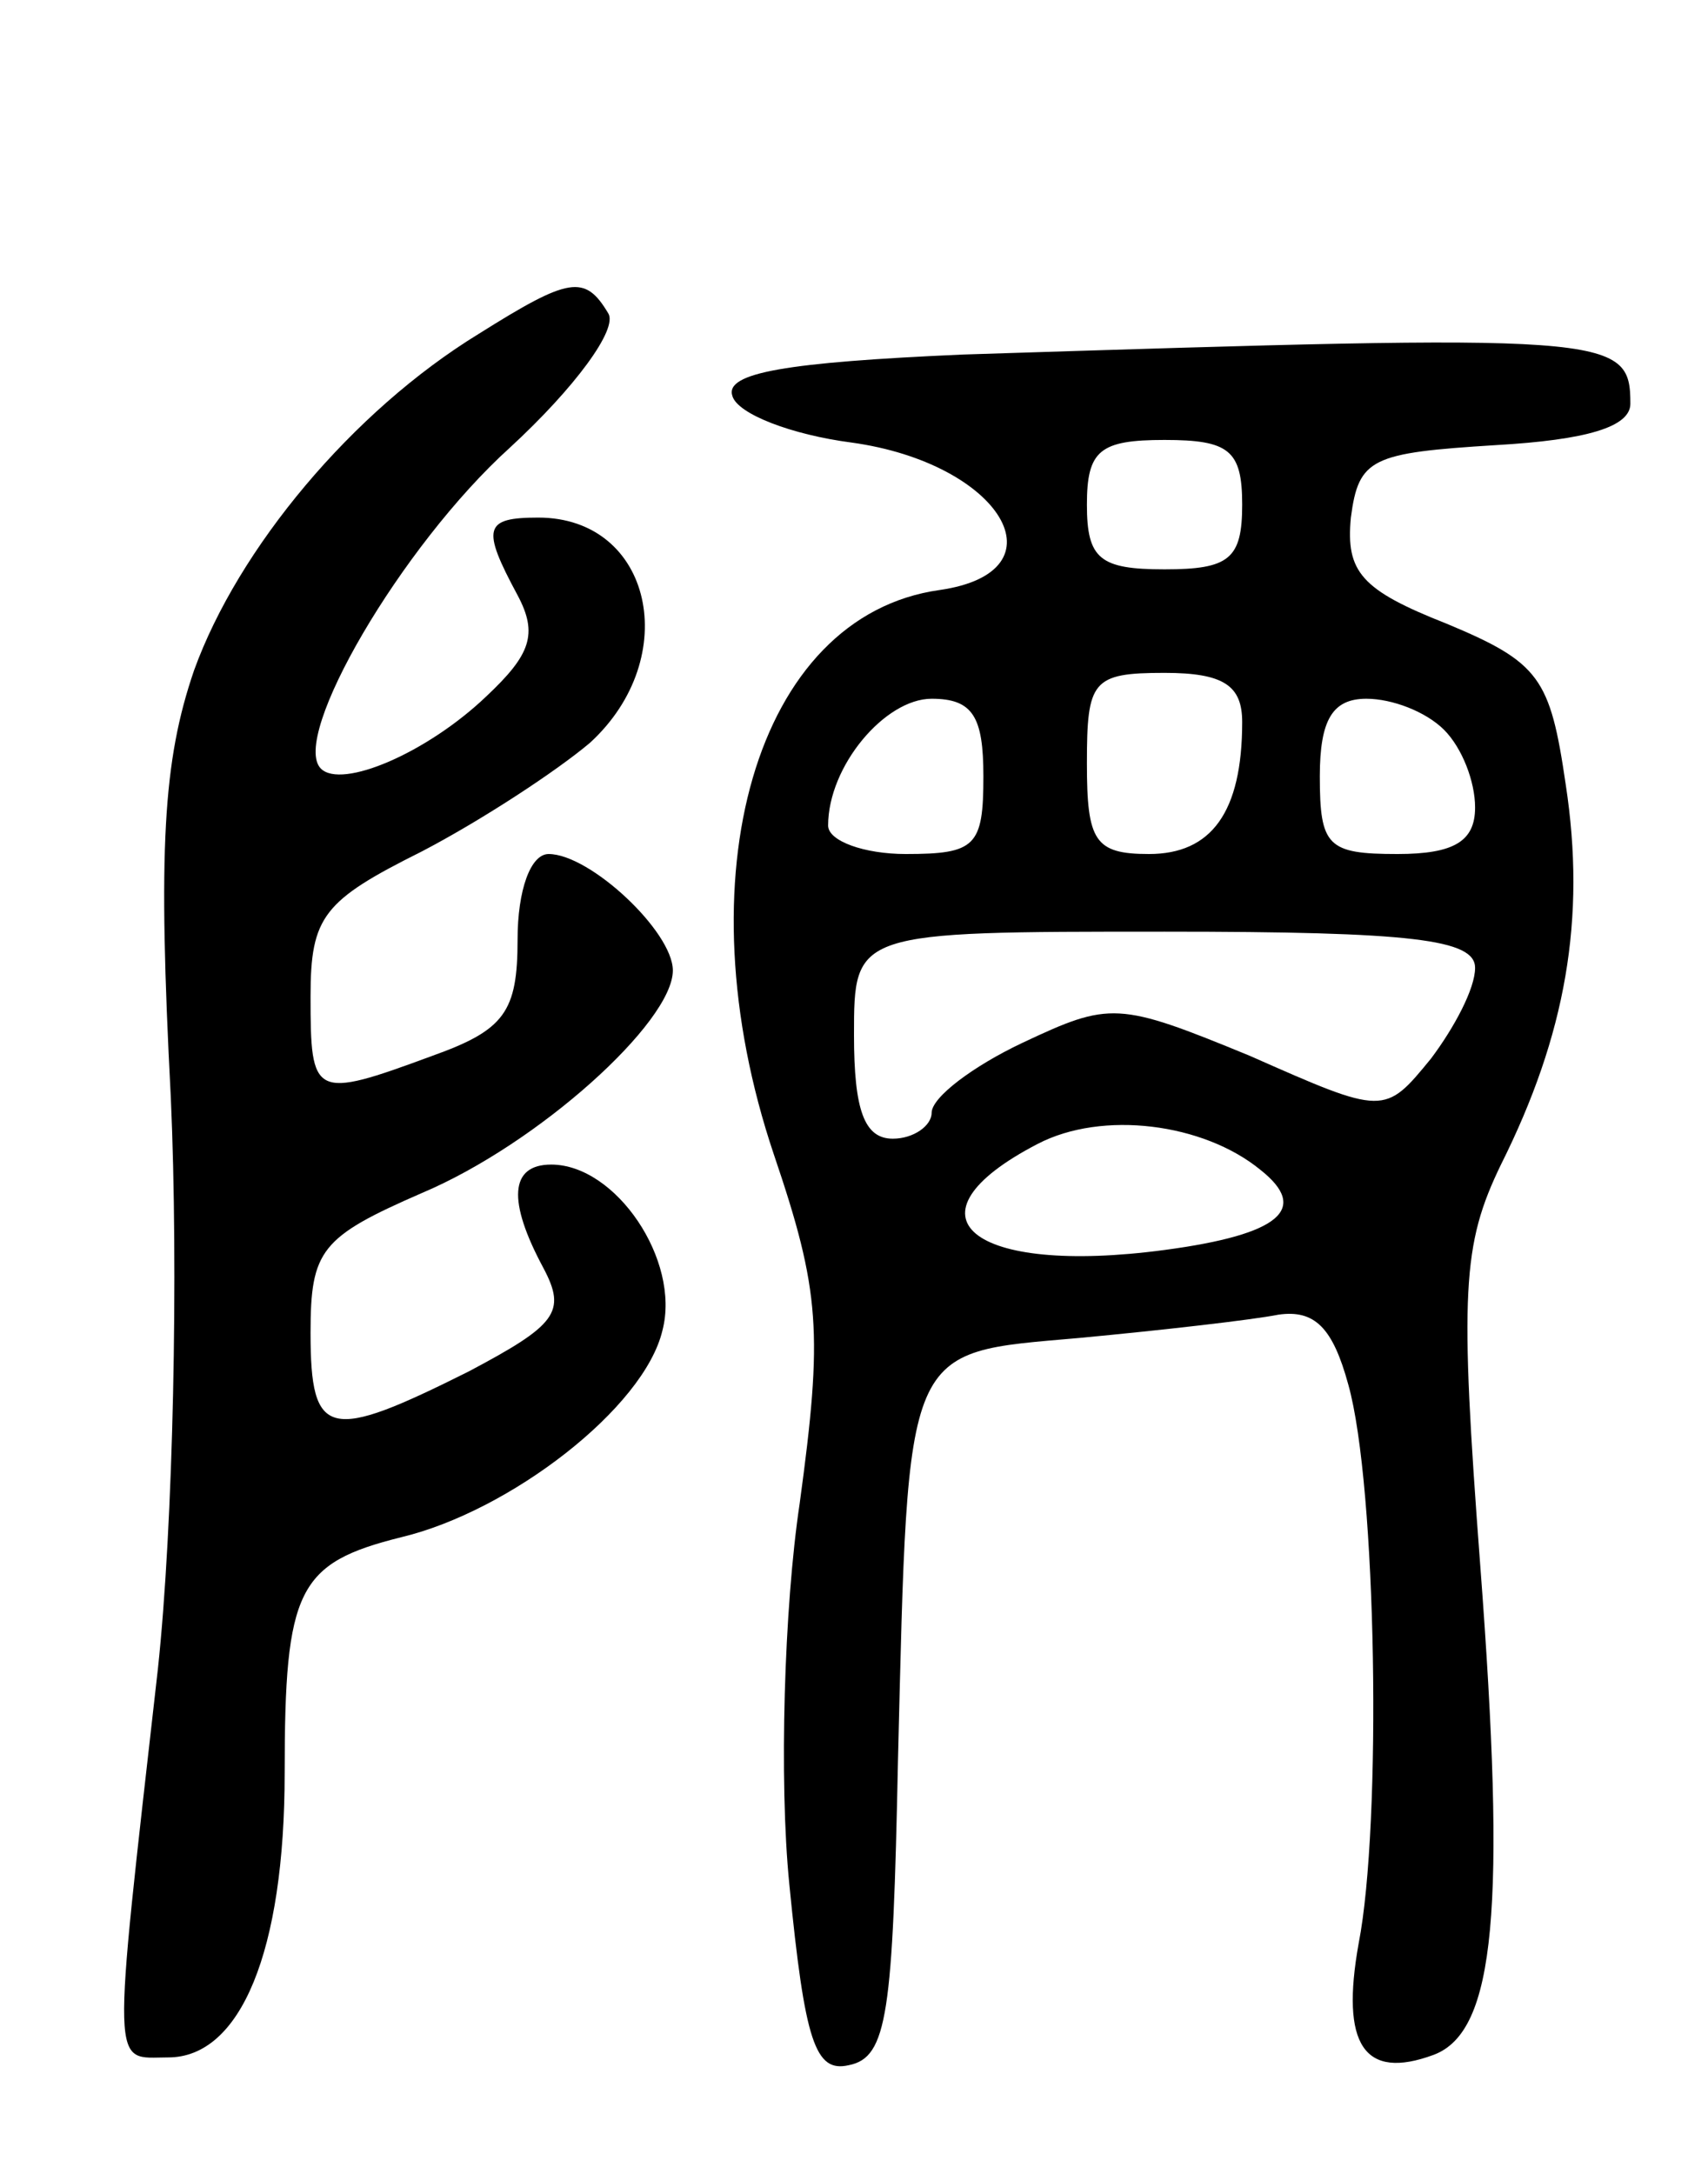 <svg version="1.0" xmlns="http://www.w3.org/2000/svg"
 width="66pt" height="84pt" viewBox="0 0 66 84"
 preserveAspectRatio="xMidYMid meet">
<g transform="translate(0,84) scale(0.1,-0.1)"
fill="#000000" stroke="none">
<path d="M185 711 c-49 -30 -93 -83 -110 -130 -12 -35 -14 -69 -9 -165 3 -67
1 -165 -5 -221 -18 -159 -18 -150 4 -150 28 0 45 41 45 110 0 71 5 81 45 91
42 10 94 50 101 80 7 27 -18 64 -43 64 -16 0 -17 -14 -3 -40 9 -17 5 -22 -29
-40 -54 -27 -61 -26 -61 15 0 32 4 37 43 54 45 19 97 66 97 86 0 15 -32 45
-48 45 -7 0 -12 -14 -12 -33 0 -28 -5 -35 -33 -45 -46 -17 -47 -16 -47 23 0
31 5 37 43 56 23 12 52 31 65 42 36 33 24 87 -20 87 -21 0 -22 -4 -8 -30 8
-15 5 -23 -12 -39 -23 -22 -56 -36 -64 -28 -12 12 31 86 73 124 25 23 42 46
38 52 -9 15 -15 14 -50 -8z"/>
<path d="M372 703 c-68 -3 -92 -7 -89 -16 2 -7 23 -15 46 -18 58 -8 83 -50 34
-57 -71 -10 -100 -111 -64 -218 18 -53 19 -69 10 -135 -6 -40 -8 -107 -4 -147
6 -61 10 -73 23 -70 15 3 17 20 19 118 4 162 2 157 70 163 32 3 67 7 77 9 14
2 21 -5 27 -27 11 -39 13 -170 4 -216 -7 -39 2 -53 29 -43 24 9 28 57 18 189
-8 106 -7 124 8 155 25 50 33 95 25 147 -6 41 -10 47 -46 62 -33 13 -39 20
-37 41 3 23 8 25 56 28 35 2 52 7 52 16 0 27 -7 27 -258 19z m108 -58 c0 -21
-5 -25 -30 -25 -25 0 -30 4 -30 25 0 21 5 25 30 25 25 0 30 -4 30 -25z m0 -84
c0 -35 -12 -51 -36 -51 -21 0 -24 5 -24 35 0 32 2 35 30 35 23 0 30 -5 30 -19z
m-100 -21 c0 -27 -3 -30 -30 -30 -16 0 -30 5 -30 11 0 23 22 49 40 49 16 0 20
-7 20 -30z m178 18 c7 -7 12 -20 12 -30 0 -13 -8 -18 -30 -18 -27 0 -30 3 -30
30 0 22 5 30 18 30 10 0 23 -5 30 -12z m12 -92 c0 -8 -8 -23 -17 -35 -18 -22
-18 -22 -70 1 -51 21 -54 21 -88 5 -19 -9 -35 -21 -35 -27 0 -5 -7 -10 -15
-10 -11 0 -15 11 -15 40 0 40 0 40 120 40 96 0 120 -3 120 -14z m-83 -78 c19
-15 8 -25 -37 -31 -75 -10 -103 13 -49 41 25 13 64 8 86 -10z"/>
</g>
</svg>
